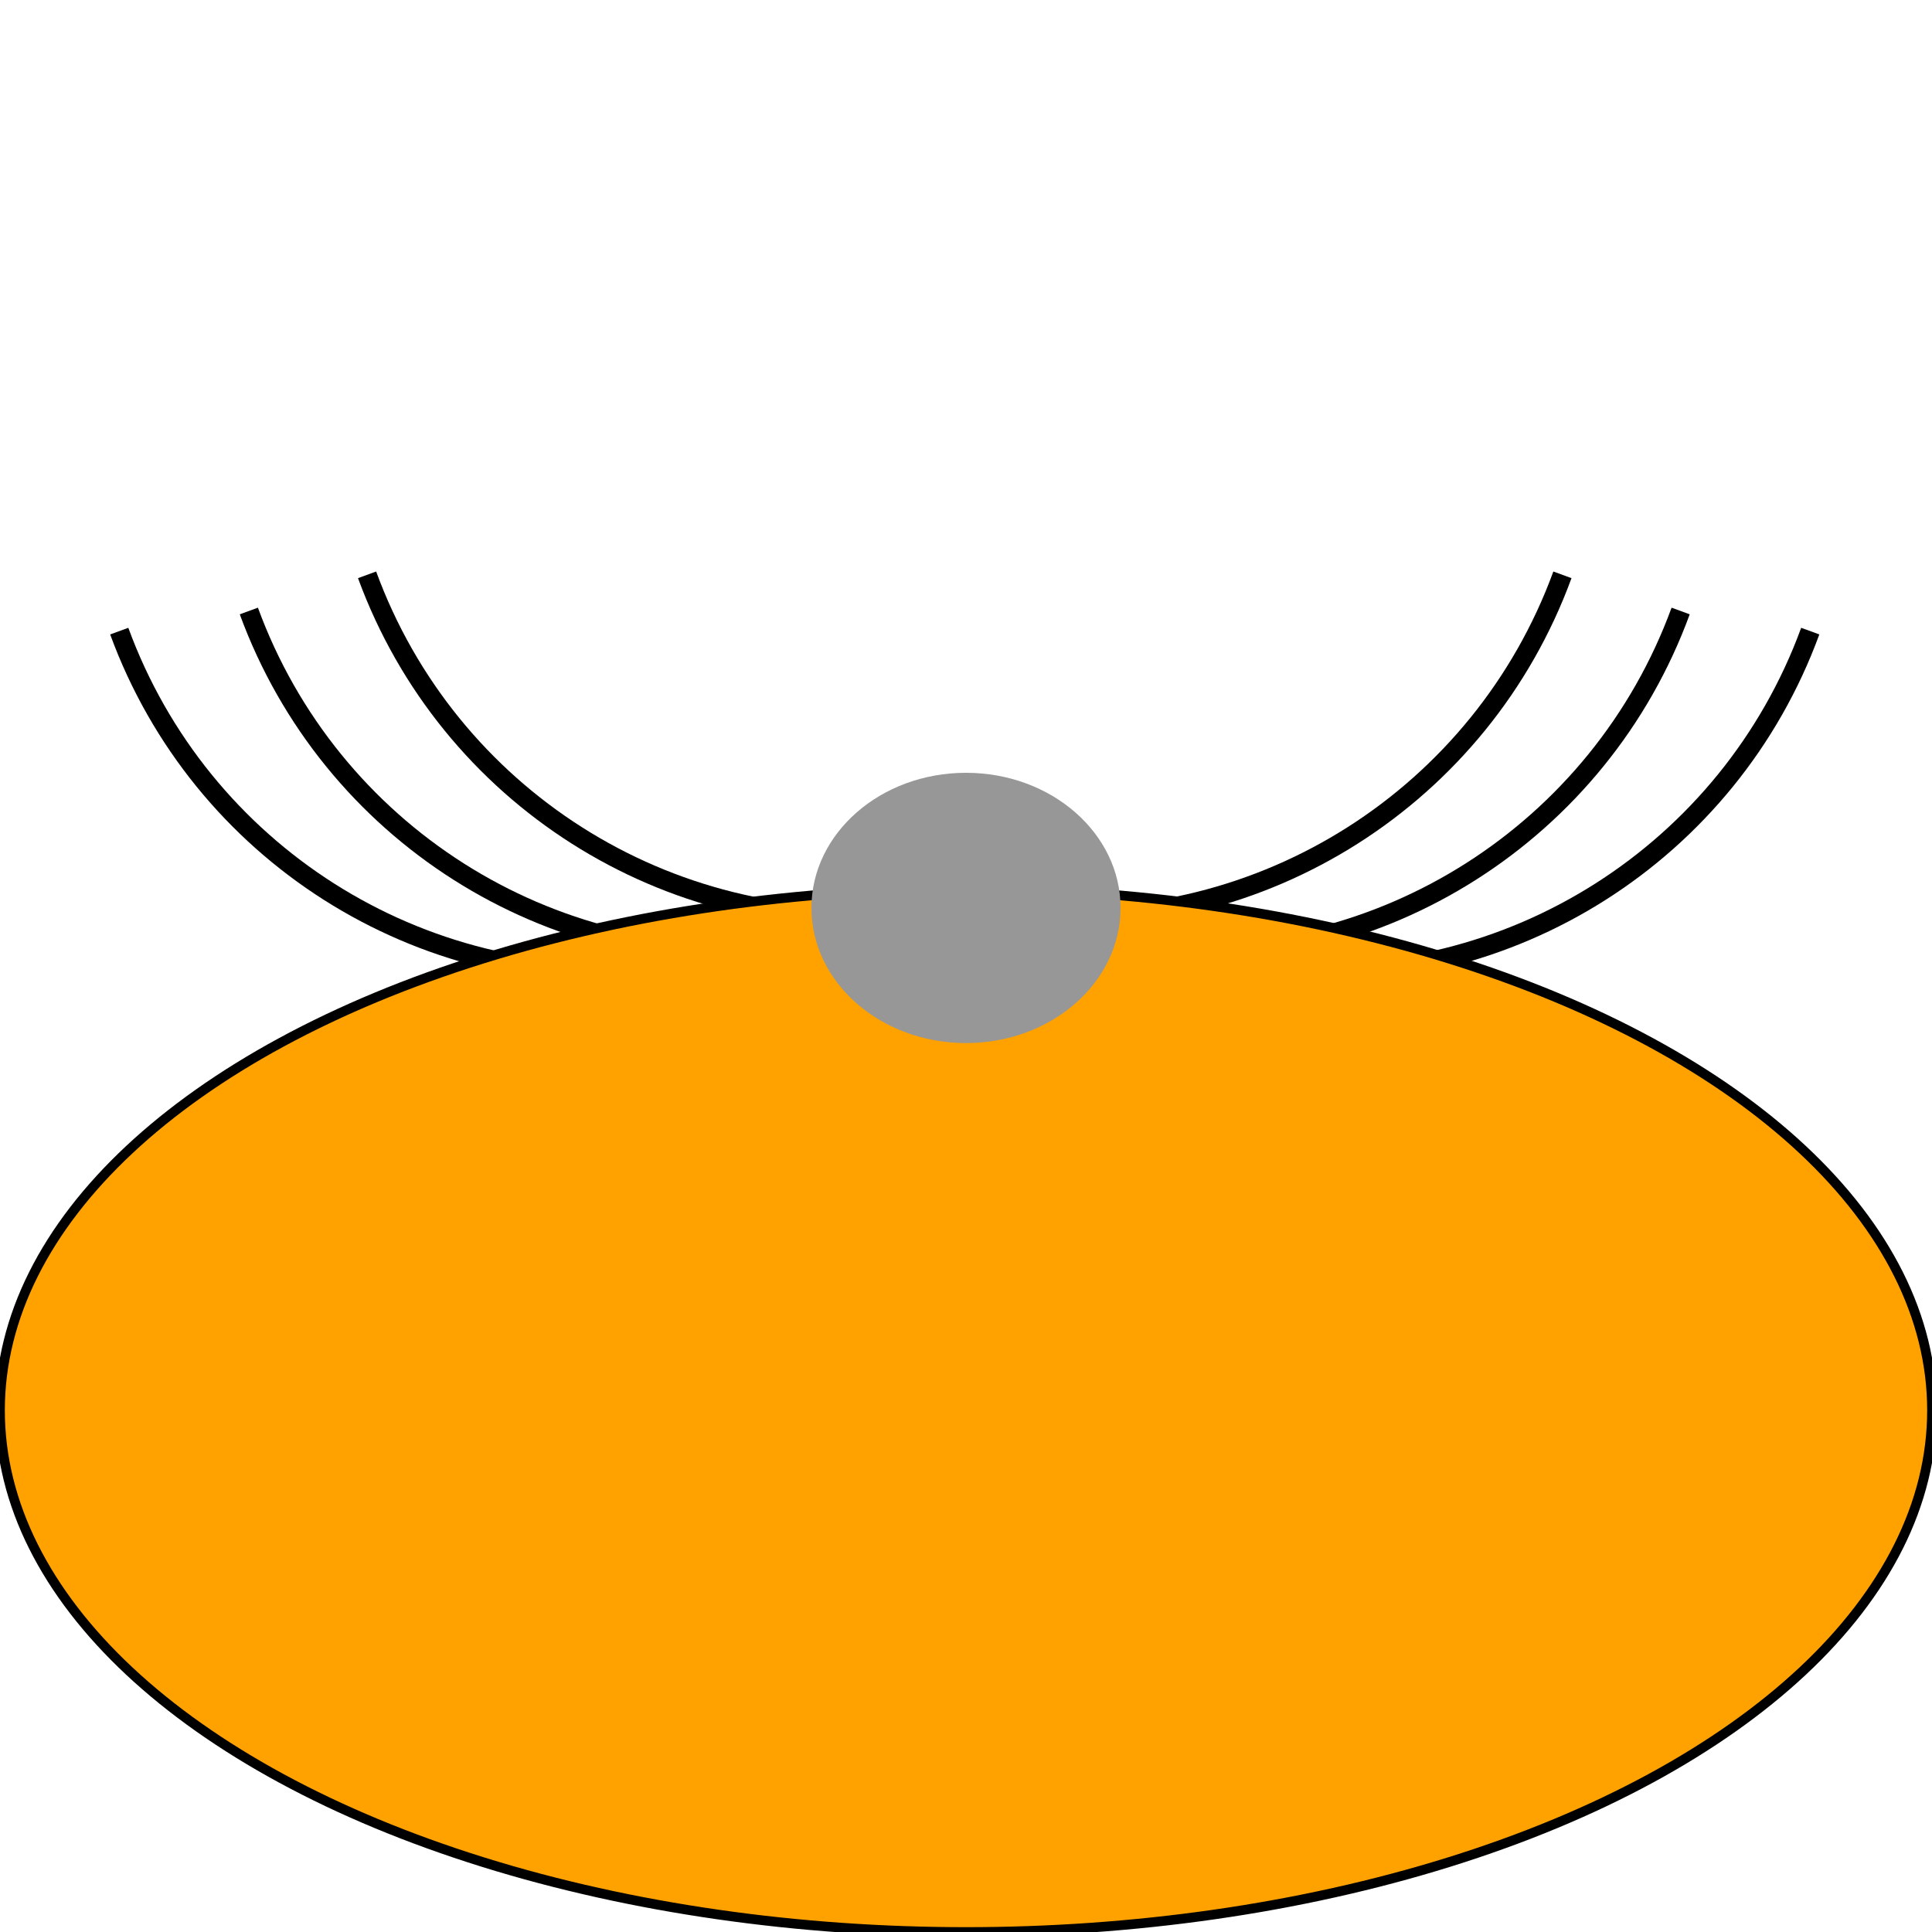 <?xml version="1.0" encoding="utf-8"?>
<svg viewBox="0 0 200 200" xmlns="http://www.w3.org/2000/svg">
  <title>fish-color</title>
  <title>hot-springs</title>
  <g transform="matrix(1, 0, 0, 1, 0, 10.791)">
    <path style="stroke: rgb(0, 0, 0); fill: none; stroke-width: 2px;" d="M 133.694 92.119 C 158.074 92.119 179.426 75.772 185.786 52.236" transform="matrix(0.996, 0.087, -0.087, 0.996, 6.899, -13.648)"/>
    <path style="stroke: rgb(0, 0, 0); fill: none; stroke-width: 2px;" d="M 120.275 90.033 C 144.655 90.033 166.007 73.686 172.367 50.15" transform="matrix(0.996, 0.087, -0.087, 0.996, 6.666, -12.486)"/>
    <path style="stroke: rgb(0, 0, 0); fill: none; stroke-width: 2px;" d="M 108.034 86.286 C 132.414 86.286 153.766 69.939 160.126 46.403" transform="matrix(0.996, 0.087, -0.087, 0.996, 6.293, -11.433)"/>
  </g>
  <g transform="matrix(-1, 0, 0, 1, 199.741, 10.791)">
    <path style="stroke: rgb(0, 0, 0); fill: none; stroke-width: 2px;" d="M 133.694 92.119 C 158.074 92.119 179.426 75.772 185.786 52.236" transform="matrix(0.996, 0.087, -0.087, 0.996, 6.899, -13.648)"/>
    <path style="stroke: rgb(0, 0, 0); fill: none; stroke-width: 2px;" d="M 120.275 90.033 C 144.655 90.033 166.007 73.686 172.367 50.15" transform="matrix(0.996, 0.087, -0.087, 0.996, 6.666, -12.486)"/>
    <path style="stroke: rgb(0, 0, 0); fill: none; stroke-width: 2px;" d="M 108.034 86.286 C 132.414 86.286 153.766 69.939 160.126 46.403" transform="matrix(0.996, 0.087, -0.087, 0.996, 6.293, -11.433)"/>
  </g>
  <ellipse style="fill: rgb(255, 162, 0); stroke: rgb(0, 0, 0);" cx="100" cy="146" rx="100" ry="54"/>
  <ellipse style="fill: rgb(151, 151, 151);" cx="100" cy="93.989" rx="16" ry="13.989"/>
</svg>